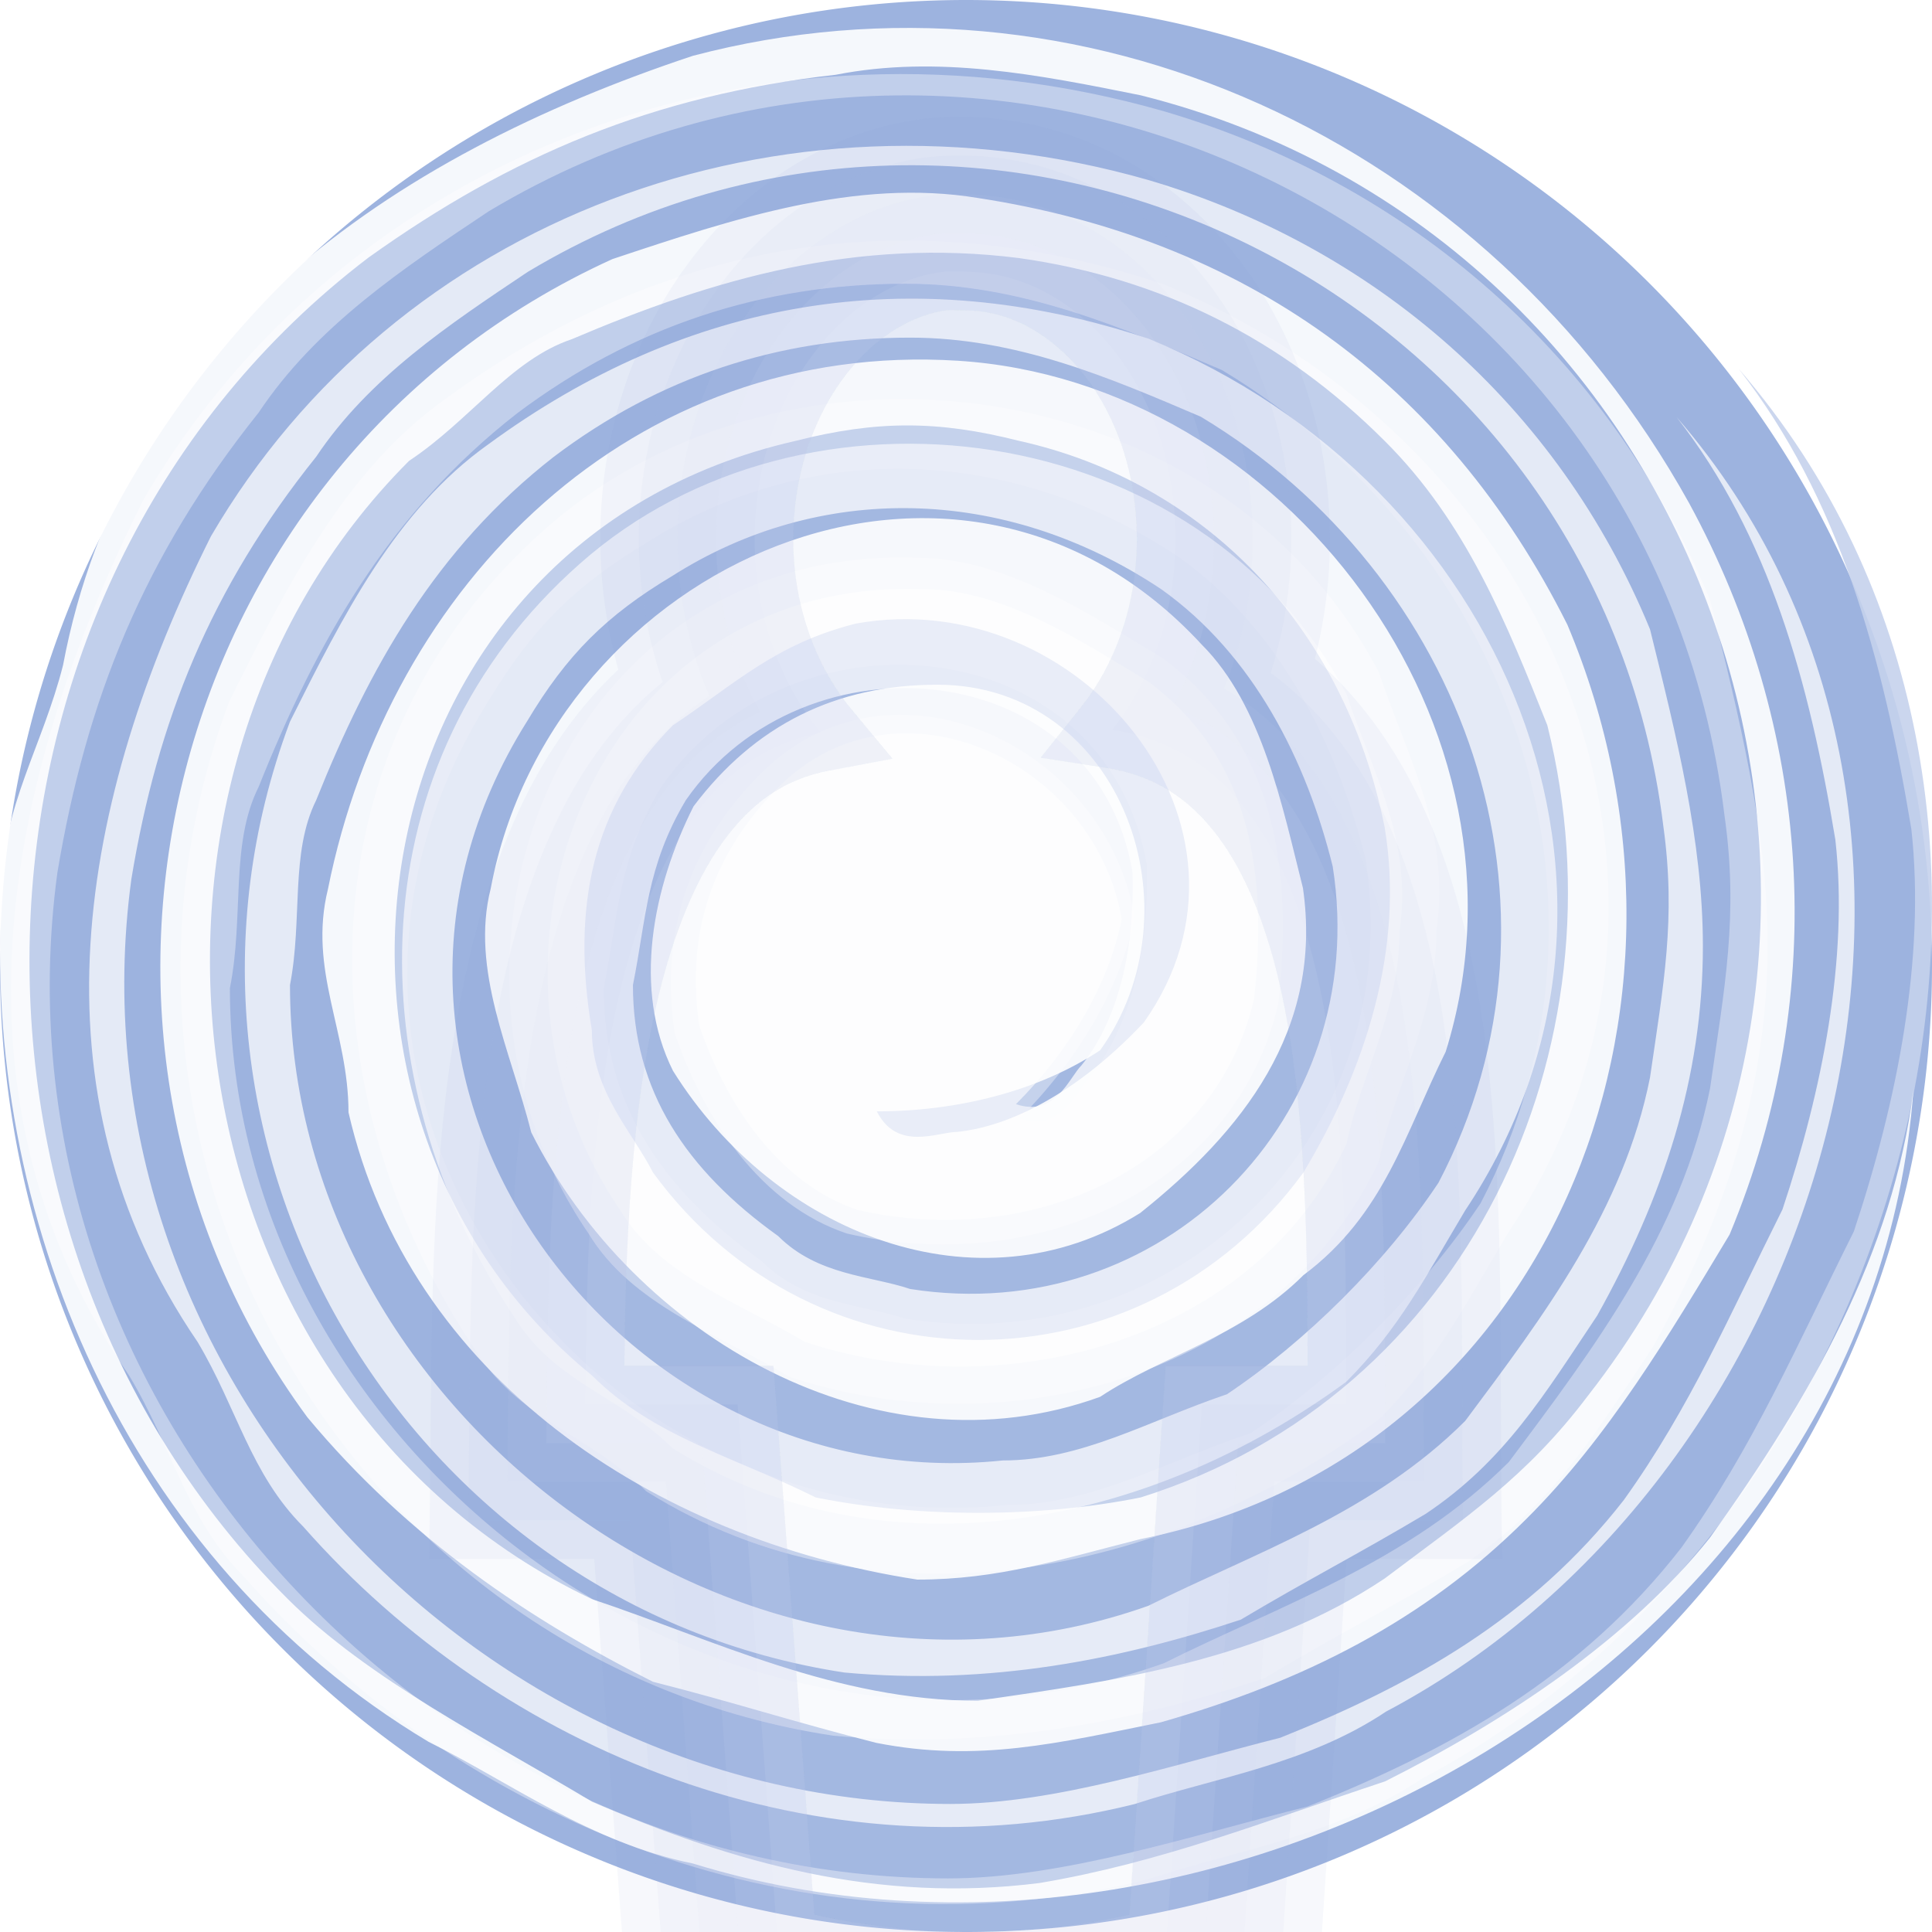 <svg height="500" viewBox="0 0 500 500" width="500" xmlns="http://www.w3.org/2000/svg" xmlns:xlink="http://www.w3.org/1999/xlink"><filter id="a" color-interpolation-filters="sRGB" height="1.022" width="1.049" x="-.024" y="-.011"><feGaussianBlur stdDeviation="1.994"/></filter><filter id="b" color-interpolation-filters="sRGB" height="1.023" width="1.054" x="-.027" y="-.011"><feGaussianBlur stdDeviation="1.994"/></filter><filter id="c" color-interpolation-filters="sRGB" height="1.021" width="1.044" x="-.022" y="-.01"><feGaussianBlur stdDeviation="1.994"/></filter><filter id="d" color-interpolation-filters="sRGB" height="1.02" width="1.04" x="-.02" y="-.01"><feGaussianBlur stdDeviation="1.994"/></filter><filter id="e" color-interpolation-filters="sRGB" height="1.019" width="1.037" x="-.019" y="-.01"><feGaussianBlur stdDeviation="1.994"/></filter><filter id="f" color-interpolation-filters="sRGB" height="1.018" width="1.034" x="-.017" y="-.009"><feGaussianBlur stdDeviation="1.994"/></filter><g transform="translate(0 -1000)"><path d="m0 1250a250 250 0 0 1 -250 250 250 250 0 0 1 -250-250 250 250 0 0 1 250-250 250 250 0 0 1 250 250z" fill="#9db3df" stroke-linecap="round" stroke-linejoin="round" stroke-width="9.398" transform="scale(-1 1)"/><path d="m263.854 1289.476c11.161 3.72 14.882-7.441 18.469-11.028 7.042-8.77 15.28-26.043 14.483-54.61-10.497-61.121-92.213-68.562-125.696-20.197-11.161 18.602-11.161 33.484-14.882 52.086 0 29.763 14.882 52.086 40.924 70.688 11.161 11.161 26.043 11.161 37.204 14.882 70.688 11.161 130.214-48.365 119.053-119.053-7.441-29.763-22.322-59.526-48.365-78.128-44.645-29.763-96.73-29.763-137.655-3.72-18.602 11.161-29.763 22.322-40.924 40.924-63.247 100.451 26.043 219.371 133.934 208.21 22.322 0 40.924-11.161 63.247-18.602 22.322-14.882 44.645-37.204 59.526-59.526 40.924-78.128 7.441-171.006-66.967-215.65-26.043-11.161-52.086-22.322-81.849-22.322-37.204 0-70.688 11.161-100.451 33.484-33.484 26.043-52.086 59.526-66.967 96.73-7.441 14.882-3.72 33.484-7.441 52.086 0 119.053 126.494 215.65 241.693 174.726 29.763-14.882 63.247-26.043 89.29-52.086 22.322-29.763 44.645-59.526 52.086-96.73 3.72-26.043 7.441-44.645 3.72-70.688-18.602-152.536-189.608-234.252-319.822-156.257-22.322 14.882-44.645 29.763-59.526 52.086-29.763 37.204-44.645 74.408-52.086 119.053-18.602 137.655 96.73 260.295 230.532 260.295 29.763 0 63.247-11.161 93.01-18.602 37.204-14.882 70.688-33.484 96.73-66.967 18.602-26.043 29.763-52.086 44.645-81.849 11.161-33.484 18.602-70.688 14.882-104.171-7.441-44.645-18.602-85.569-44.645-119.053 96.598 111.745 44.512 297.765-81.849 364.732-22.322 14.882-48.365 18.602-70.688 26.043-89.29 22.322-178.446-14.882-234.252-78.128-14.882-14.882-18.602-33.484-29.763-52.086-48.365-70.688-33.484-152.536 3.72-226.812 52.086-89.29 159.977-130.214 264.016-100.451 63.247 18.602 115.332 63.247 141.375 126.494 7.441 29.763 14.882 59.526 14.882 89.29 0 37.204-11.161 70.688-29.763 104.171-14.882 22.322-26.043 40.924-48.365 55.806-18.602 11.161-33.484 18.602-52.086 29.763-33.484 11.161-70.688 18.602-111.612 14.882-122.773-18.602-200.769-148.816-156.257-267.736 14.882-29.763 29.763-59.526 55.806-78.128 55.806-40.924 119.053-52.086 185.887-29.763 100.451 40.924 148.816 156.257 89.29 245.413-11.161 18.602-18.602 33.484-33.484 48.365-55.806 40.924-130.214 55.806-189.608 18.602-14.882-14.882-33.484-18.602-44.645-37.204-44.645-66.967-44.645-156.257 18.602-211.93 63.247-55.806 174.726-40.924 215.65 37.204 7.441 22.322 18.602 40.924 14.882 66.967 0 22.322-11.161 40.924-14.882 59.526-26.043 55.806-96.73 74.408-152.536 55.806-18.602-11.161-40.924-18.602-52.086-37.204-48.365-70.688-7.441-178.446 85.569-174.726 22.322 0 44.645 14.882 63.247 26.043 29.763 22.322 33.484 55.806 29.763 89.29-11.161 48.365-63.247 70.688-111.612 59.526-22.322-7.441-37.204-29.763-44.645-52.086-3.72-26.043 3.72-48.365 22.322-66.967 33.484-33.484 89.29-7.441 96.73 37.204-3.72 18.602-14.882 37.204-29.763 52.086" fill="#c6d2ec" opacity=".9"/><path d="m262.924 1285.755c10.231 3.455 13.686-6.777 17.008-10.098 6.378-7.84 13.951-23.651 13.154-49.96-9.567-56.205-84.772-62.981-115.598-18.602-10.231 17.14-10.231 30.693-13.686 47.834 0 27.372 13.686 47.834 37.603 64.974 10.231 10.231 23.917 10.231 34.148 13.686 64.974 10.231 119.584-44.379 109.353-109.353-6.776-27.372-20.462-54.743-44.379-71.751-41.057-27.372-88.891-27.372-126.494-3.455-17.14 10.231-27.372 20.462-37.603 37.603-58.065 92.346 23.917 201.699 123.039 191.335 20.462 0 37.603-10.231 58.065-17.14 20.462-13.686 41.057-34.148 54.743-54.743 37.603-71.751 6.776-157.187-61.519-198.244-23.917-10.231-47.834-20.462-75.205-20.462-34.148 0-64.974 10.231-92.213 30.826-30.693 23.917-47.834 54.743-61.519 88.891-6.776 13.686-3.455 30.693-6.776 47.834 0 109.353 116.263 198.244 222.161 160.642 27.372-13.686 58.065-23.917 81.982-47.834 20.462-27.372 41.057-54.743 47.834-88.891 3.455-23.917 6.776-41.057 3.455-64.974-17.14-140.046-174.327-215.252-293.912-143.501-20.462 13.686-41.057 27.372-54.743 47.834-27.372 34.148-41.057 68.296-47.834 109.353-17.14 126.494 88.891 239.301 211.93 239.301 27.372 0 58.065-10.231 85.436-17.14 34.148-13.686 64.974-30.826 88.891-61.519 17.14-23.917 27.372-47.834 41.057-75.205 10.231-30.693 17.14-64.974 13.686-95.667-6.776-41.057-17.14-78.66-41.057-109.353 88.891 102.577 41.057 273.449-75.205 334.969-20.462 13.686-44.379 17.14-64.974 23.917-81.982 20.462-164.096-13.686-215.252-71.751-13.686-13.686-17.14-30.693-27.372-47.834-44.379-64.974-30.693-140.179 3.455-208.475 47.834-81.982 146.956-119.584 242.623-92.213 58.065 17.14 105.899 58.065 129.815 116.263 6.776 27.372 13.686 54.743 13.686 81.982 0 34.148-10.231 64.974-27.372 95.667-13.686 20.462-23.917 37.603-44.379 51.288-17.14 10.231-30.693 17.14-47.834 27.372-30.826 10.231-64.974 17.14-102.577 13.686-112.808-17.14-184.558-136.725-143.501-246.078 13.686-27.372 27.372-54.743 51.288-71.751 51.288-37.603 109.353-47.834 170.873-27.372 92.213 37.603 136.725 143.501 81.982 225.616-10.231 17.14-17.14 30.693-30.826 44.379-51.288 37.603-119.584 51.288-174.327 17.14-13.686-13.686-30.826-17.14-41.057-34.148-41.057-61.52-41.057-143.501 17.14-194.79 58.198-51.554 160.774-37.868 198.377 33.882 6.776 20.462 17.14 37.603 13.686 61.52 0 20.462-10.231 37.603-13.686 54.743-23.917 51.288-88.891 68.296-140.179 51.288-17.14-10.231-37.603-17.14-47.834-34.148-44.379-64.974-6.776-164.096 78.66-160.642 20.462 0 41.057 13.686 58.065 23.917 27.372 20.462 30.693 51.288 27.372 81.982-10.231 44.379-58.065 64.974-102.577 54.743-20.462-6.776-34.148-27.372-41.057-47.834-3.455-23.917 3.455-44.379 20.462-61.52 30.693-30.826 81.982-6.776 88.891 34.148-3.455 17.14-13.686 34.148-27.372 47.834" fill="#ecf0f9" opacity=".9"/><path d="m226.916 1287.616c5.315 10.497 15.812 5.315 20.861 5.315 10.63-1.063 28.567-7.441 48.232-28.302 35.875-50.624-16.742-113.738-74.541-103.241-20.994 5.315-31.491 15.812-47.302 26.309-20.994 20.994-26.309 47.302-20.994 78.926 0 15.812 10.497 26.308 15.812 36.805 42.12 57.799 126.228 57.799 168.348 0 15.812-26.309 26.309-57.799 20.994-89.422-10.497-52.617-47.302-89.422-94.604-99.919-20.994-5.315-36.805-5.315-57.799 0-115.731 26.308-136.725 173.53-52.617 241.959 15.812 15.812 36.805 20.994 57.799 31.491 26.309 5.315 57.799 5.315 84.108 0 84.108-26.308 126.228-115.731 105.234-199.839-10.497-26.309-20.994-52.617-42.12-73.611-26.309-26.308-57.799-42.12-94.604-47.302-42.12-5.315-78.926 5.315-115.731 20.994-15.812 5.315-26.309 20.994-42.12 31.491-84.108 84.108-63.114 241.959 47.302 294.576 31.491 10.497 63.114 26.309 99.919 26.309 36.805-5.315 73.611-10.497 105.234-31.623 20.994-15.812 36.805-26.309 52.617-47.302 94.604-120.913 31.491-299.758-115.731-336.563-26.309-5.315-52.617-10.497-78.926-5.315-47.302 5.315-84.108 20.994-120.913 47.302-110.416 84.108-115.731 252.456-20.994 347.06 20.994 20.994 52.617 36.805 78.926 52.617 36.805 15.812 73.611 26.308 115.731 20.994 31.491-5.315 57.799-15.812 89.422-26.308 31.491-15.812 63.114-36.805 84.108-63.114 26.309-36.805 47.302-73.611 52.617-115.731-10.763 147.487-179.111 242.225-315.835 200.104-26.309-5.315-47.302-20.994-68.429-31.491-78.926-47.302-115.731-136.725-110.416-220.832 0-20.994 10.497-36.805 15.812-57.799 15.812-84.108 84.108-131.543 163.033-157.718 99.919-26.309 205.153 20.994 257.771 115.731 31.491 57.799 36.805 126.228 10.497 189.342-15.812 26.309-31.491 52.617-52.617 73.611-26.309 26.308-57.799 42.12-94.604 52.617-26.309 5.315-47.302 10.497-73.611 5.315-20.994-5.315-36.805-10.497-57.799-15.812-31.491-15.812-63.114-36.805-89.422-68.429-73.611-99.919-36.805-247.141 78.926-299.758 31.491-10.497 63.114-20.994 94.604-15.812 68.429 10.497 120.913 47.302 152.536 110.416 42.12 99.919-5.315 215.65-110.416 236.644-20.994 5.315-36.805 10.497-57.799 10.497-68.429-10.497-131.543-52.617-147.222-120.913 0-20.994-10.497-36.805-5.315-57.799 15.812-78.926 78.926-142.04 163.033-136.725 84.108 5.315 152.536 94.604 126.228 178.845-10.497 20.994-15.812 42.12-36.805 57.799-15.812 15.812-36.805 20.994-52.617 31.491-57.799 20.994-120.913-15.812-147.222-68.429-5.315-20.994-15.812-42.12-10.497-63.114 15.812-84.108 120.913-131.543 184.027-63.114 15.679 15.679 20.861 41.987 26.176 62.981 5.315 36.805-15.812 63.114-42.12 84.108-42.12 26.309-94.604 5.315-120.913-36.805-10.497-20.994-5.315-47.302 5.315-68.429 15.812-20.994 36.805-31.491 63.114-31.491 23.985 0 41.239 14.86 48.993 34.309 7.538 18.908 6.096 42.153-6.873 60.296-15.812 10.497-36.805 15.812-57.799 15.812" fill="#fff" opacity=".9"/></g><g stroke-width=".9"><path d="m247.537 30.289c-14.427-.098-28.628 4.456-40.971 11.771-18.364 10.971-32.474 28.304-40.994 47.803-11.158 25.456-13.163 54.698-6.072 81.535.157.634.345 1.259.518 1.889-12.386 11.565-21.575 26.216-28.061 41.793-8.404 19.844-12.915 41.086-15.818 62.367-4.875 36.459-4.431 73.321-4.877 110.023-.058 5.333-.117 10.667-.174 16h42.695c3.236 43.524 6.473 87.048 9.709 130.572 24.658 8.588 50.42 14.361 76.543 15.648 23.002 1.253 46.098-1.351 68.512-6.506 10.383-2.339 20.773-4.654 31.17-6.934 2.93-44.26 5.858-88.521 8.787-132.781h40.287c-.75-33.774.233-67.584-1.514-101.334-.9-16.669-2.496-33.331-5.594-49.746-3.379-17.733-8.632-35.262-17.188-51.223-6.209-11.511-14.241-22.136-24.203-30.662 7.624-29.72 4.036-62.332-10.615-89.367-9.268-17.097-23.312-31.763-40.557-40.898-12.741-6.722-27.177-10.195-41.584-9.951zm-2.143 49.955 4.359.084c23.17 0 44.459 25.206 44.459 59.26 0 17.176-5.794 32.566-14.34 43.273l-10.562 13.234 16.732 2.592c13.035 2.02 21.94 8.117 29.307 17.99 7.364 9.874 12.71 23.768 16.236 39.908 6.396 29.272 6.802 65.233 6.826 96.885h-36.734l-9.373 142.074c-25.912 5.837-54.636 6.05-81.541-.023l-10.594-142.051h-38.582c.247-31.269 1.799-66.741 8.857-95.793 3.899-16.035 9.462-29.95 16.738-39.938 7.277-9.986 15.788-16.12 27.398-18.303l16.396-3.082-10.656-12.836c-8.932-10.763-15.025-26.331-15.025-43.934-0-31.942 19.068-56.61 40.098-59.342z" fill="#7896d3" filter="url(#f)" opacity=".25"/><path d="m247.547 40.289c-11.429-.128-22.689 3.262-32.732 8.574-14.521 7.777-26.336 20.074-34.604 34.234-13.641 23.306-17.866 51.658-12.801 78.086.991 5.211 2.383 10.364 4.074 15.375-11.989 9.665-21.101 22.52-27.627 36.385-7.713 16.23-12.398 33.728-15.572 51.363-5.321 30.096-6.366 60.735-6.713 91.234-.142 12.643-.207 25.287-.375 37.93h41.863c3.303 44.396 6.608 88.792 9.91 133.188 24.136 7.957 49.386 12.868 74.836 13.297 20.204.439 40.378-2.26 60.025-6.855 7.463-1.685 14.926-3.369 22.402-4.996 2.969-44.877 5.936-89.755 8.904-134.633h39.494c-.534-33.645.455-67.344-1.959-100.936-1.645-21.365-4.464-42.817-11.125-63.26-5.152-15.83-12.711-31.144-23.949-43.562-3.853-4.263-8.117-8.16-12.746-11.566 9.014-28.372 6.605-60.325-7.176-86.779-8.52-16.329-21.756-30.422-38.25-38.82-11.05-5.616-23.484-8.505-35.881-8.258zm-2.152 39.955 4.359.084c23.17 0 44.459 25.206 44.459 59.26 0 17.176-5.794 32.566-14.34 43.273l-10.562 13.234 16.732 2.592c13.035 2.02 21.94 8.117 29.307 17.99 7.364 9.874 12.71 23.768 16.236 39.908 6.396 29.272 6.802 65.233 6.826 96.885h-36.734l-9.373 142.074c-25.912 5.837-54.636 6.05-81.541-.023l-10.594-142.051h-38.582c.247-31.269 1.799-66.741 8.857-95.793 3.899-16.035 9.462-29.95 16.738-39.938 7.277-9.986 15.788-16.12 27.398-18.303l16.396-3.082-10.656-12.836c-8.932-10.763-15.025-26.331-15.025-43.934-0-31.942 19.068-56.61 40.098-59.342z" fill="#9db3df" filter="url(#e)" opacity=".25"/><path d="m247.9 50.297c-2.38-.035-4.763-.005-7.119.371-14.406 1.947-27.763 9.287-38.018 19.461-13.547 13.36-22.244 31.213-25.652 49.846-3.731 20.099-1.603 41.321 6.453 60.139-11.2 7.312-20.105 17.757-26.635 29.355-7.588 13.311-12.439 27.992-16 42.84-4.968 21.3-7.103 43.142-8.309 64.943-1.137 22.054-1.062 44.144-1.314 66.219h41.031c3.367 45.223 6.736 90.445 10.102 135.668 24.036 7.417 49.218 11.413 74.4 10.797 14.942-.31 29.807-2.386 44.389-5.605 6.517-1.416 13.001-2.982 19.523-4.381 3.008-45.493 6.014-90.986 9.021-136.479h38.754c-.327-31.641.453-63.348-2.188-94.914-1.708-19.741-4.602-39.542-11.008-58.359-4.509-13.144-10.805-25.864-19.947-36.424-5.302-6.155-11.559-11.514-18.59-15.602 11.09-27.616 9.722-60.066-4.119-86.465-7.674-14.516-19.462-27.123-34.25-34.492-9.431-4.686-19.987-7.144-30.525-6.918zm-2.506 29.947 4.359.084c23.17 0 44.459 25.206 44.459 59.26 0 17.176-5.794 32.566-14.34 43.273l-10.562 13.234 16.732 2.592c13.035 2.02 21.94 8.117 29.307 17.99 7.364 9.874 12.71 23.768 16.236 39.908 6.396 29.272 6.802 65.233 6.826 96.885h-36.734l-9.373 142.074c-25.912 5.837-54.636 6.05-81.541-.023l-10.594-142.051h-38.582c.247-31.269 1.799-66.741 8.857-95.793 3.899-16.035 9.462-29.95 16.738-39.938 7.277-9.986 15.788-16.12 27.398-18.303l16.396-3.082-10.656-12.836c-8.932-10.763-15.025-26.331-15.025-43.934-0-31.942 19.068-56.61 40.098-59.342z" fill="#cbd6ee" filter="url(#d)" opacity=".25"/><path d="m244.584 60.291c-11.638.96-22.634 6.266-31.418 13.832-12.891 11.123-21.437 26.743-25.293 43.221-4.957 20.998-2.724 43.749 6.852 63.141.639 1.262 1.279 2.524 1.969 3.76-10.559 4.833-19.454 12.864-26.086 22.332-8.184 11.491-13.466 24.764-17.398 38.236-5.511 19.116-8.049 38.94-9.693 58.721-1.846 23.264-1.908 46.615-2.119 69.938h40.219c3.427 45.997 6.853 91.995 10.281 137.992 23.888 6.789 48.924 9.777 73.727 8.061 13.508-.853 26.859-3.321 40.01-6.449 1.879-.42 3.757-.84 5.637-1.26 3.048-46.114 6.092-92.229 9.139-138.344h38.064c-.205-30.537.376-61.165-2.791-91.584-2.052-19.359-5.466-38.803-12.984-56.859-4.922-11.777-11.852-22.943-21.5-31.43-5.18-4.557-11.163-8.19-17.57-10.74 12.051-22.737 13.76-50.494 5.334-74.732-5.007-14.339-13.874-27.564-26.201-36.596-8.866-6.5-19.565-10.652-30.594-11.137-2.525-.134-5.055-.106-7.582-.102zm.811 19.953 4.359.084c23.17 0 44.459 25.206 44.459 59.26 0 17.176-5.794 32.566-14.34 43.273l-10.562 13.234 16.732 2.592c13.035 2.02 21.94 8.117 29.307 17.99 7.364 9.874 12.71 23.768 16.236 39.908 6.396 29.272 6.802 65.233 6.826 96.885h-36.734l-9.373 142.074c-25.912 5.837-54.636 6.05-81.541-.023l-10.594-142.051h-38.582c.247-31.269 1.799-66.741 8.857-95.793 3.899-16.035 9.462-29.95 16.738-39.938 7.277-9.986 15.788-16.12 27.398-18.303l16.396-3.082-10.656-12.836c-8.932-10.763-15.025-26.331-15.025-43.934-0-31.942 19.068-56.61 40.098-59.342z" fill="#eef2fa" filter="url(#c)" opacity=".25"/><path d="m245.394 80.244c-21.029 2.732-40.098 27.4-40.098 59.341 0 17.602 6.094 33.17 15.025 43.934l10.656 12.837-16.395 3.082c-11.61 2.183-20.122 8.316-27.399 18.302-7.277 9.987-12.839 23.902-16.738 39.938-7.059 29.052-8.611 64.524-8.858 95.792h38.581l10.594 142.052c26.905 6.073 55.63 5.859 81.542.022l9.373-142.074h36.734c-.024-31.652-.429-67.613-6.826-96.885-3.526-16.141-8.872-30.035-16.236-39.909-7.367-9.873-16.272-15.97-29.307-17.99l-16.733-2.592 10.562-13.234c8.546-10.707 14.339-26.097 14.339-43.274 0-34.054-21.29-59.26-44.459-59.26z" fill="#fff" filter="url(#b)" opacity=".25"/><path d="m244.816 70.281c-10.189 1.056-19.634 6.168-27.027 13.117-10.783 10.142-17.669 23.959-20.66 38.359-3.888 18.598-1.597 38.586 7.172 55.512 2.221 4.437 5.061 8.534 8.148 12.408-4.914.985-9.745 2.517-14.154 4.93-8.061 4.237-14.71 10.792-19.879 18.227-7.056 10.074-11.683 21.628-15.205 33.35-5.393 18.177-7.906 37.056-9.555 55.898-1.719 20.415-2.009 40.912-2.172 61.389h39.408c3.482 46.71 6.964 93.419 10.445 140.129 21.919 5.623 44.781 7.627 67.334 5.666 9.857-.832 19.631-2.489 29.266-4.715 1.283-.287 2.566-.575 3.85-.861 3.087-46.739 6.17-93.479 9.256-140.219h37.396c-.108-30.196.151-60.524-3.877-90.514-2.167-15.886-5.603-31.756-12.111-46.475-4.545-10.131-10.818-19.728-19.51-26.777-7.176-5.8-15.981-9.465-25.082-10.846 3.404-4.385 6.381-9.109 8.68-14.168 8.293-17.723 9.783-38.367 4.844-57.242-3.448-13.067-10.253-25.447-20.385-34.512-7.565-6.738-17.12-11.509-27.291-12.402-2.955-.271-5.925-.278-8.891-.254zm.578 9.963 4.359.084c23.17 0 44.459 25.206 44.459 59.26 0 17.176-5.794 32.566-14.34 43.273l-10.562 13.234 16.732 2.592c13.035 2.02 21.94 8.117 29.307 17.99 7.364 9.874 12.71 23.768 16.236 39.908 6.396 29.272 6.802 65.233 6.826 96.885h-36.734l-9.373 142.074c-25.912 5.837-54.636 6.05-81.541-.023l-10.594-142.051h-38.582c.247-31.269 1.799-66.741 8.857-95.793 3.899-16.035 9.462-29.95 16.738-39.938 7.277-9.986 15.788-16.12 27.398-18.303l16.396-3.082-10.656-12.836c-8.932-10.763-15.025-26.331-15.025-43.934-0-31.942 19.068-56.61 40.098-59.342z" fill="#fff" filter="url(#a)" opacity=".25"/></g></svg>